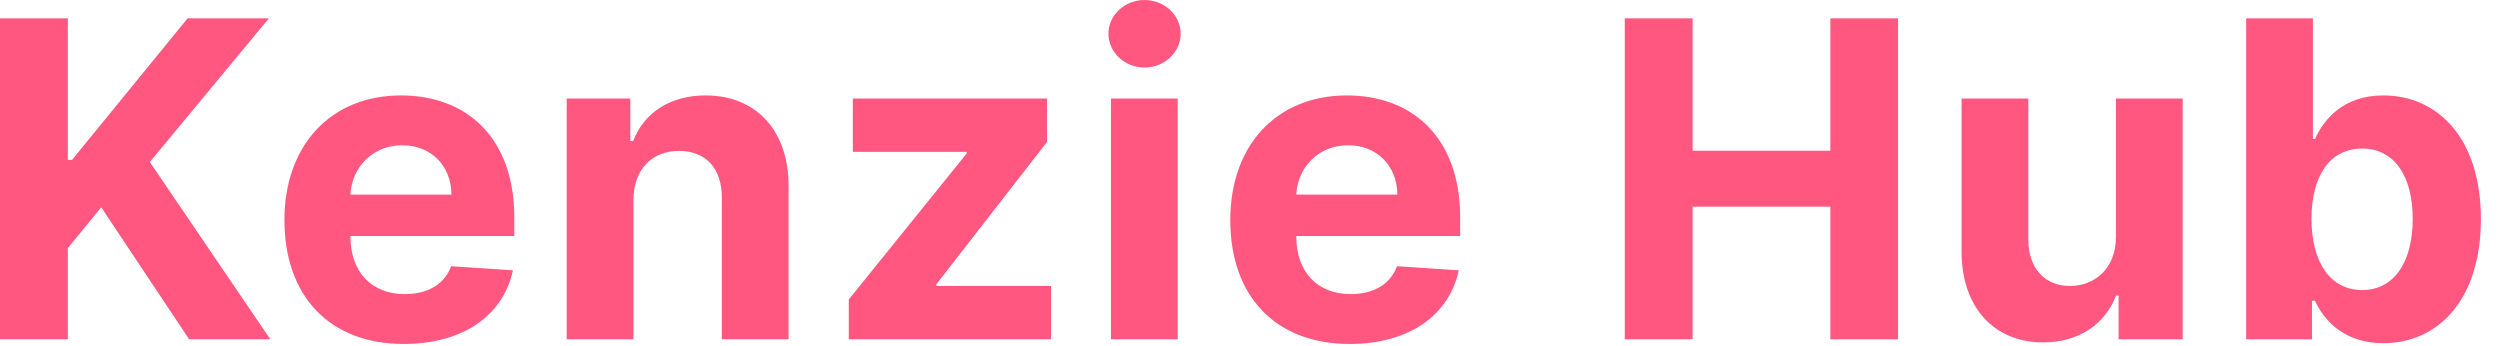 <svg width="123" height="17" viewBox="0 0 123 17" fill="none" xmlns="http://www.w3.org/2000/svg">
<path d="M0 16.692H3.338V12.205L4.981 10.2L9.306 16.692H13.299L7.371 7.972L13.23 0.902H9.229L3.546 7.864H3.338V0.902H0V16.692Z" fill="#FF577F"/>
<path d="M19.869 16.923C22.798 16.923 24.772 15.497 25.235 13.299L22.197 13.099C21.865 14.001 21.017 14.471 19.923 14.471C18.28 14.471 17.24 13.384 17.24 11.619V11.611H25.304V10.709C25.304 6.684 22.868 4.695 19.738 4.695C16.253 4.695 13.994 7.17 13.994 10.825C13.994 14.579 16.222 16.923 19.869 16.923ZM17.24 9.576C17.309 8.226 18.334 7.147 19.791 7.147C21.218 7.147 22.205 8.165 22.212 9.576H17.24Z" fill="#FF577F"/>
<path d="M31.166 9.845C31.174 8.319 32.083 7.425 33.409 7.425C34.728 7.425 35.522 8.288 35.514 9.737V16.692H38.798V9.152C38.798 6.391 37.179 4.695 34.712 4.695C32.955 4.695 31.682 5.559 31.15 6.939H31.012V4.849H27.881V16.692H31.166V9.845Z" fill="#FF577F"/>
<path d="M41.76 16.692H51.713V14.07H46.069V13.986L51.513 6.985V4.849H41.96V7.471H47.557V7.556L41.76 14.733V16.692Z" fill="#FF577F"/>
<path d="M54.659 16.692H57.943V4.849H54.659V16.692ZM56.309 3.323C57.288 3.323 58.089 2.575 58.089 1.658C58.089 0.748 57.288 0 56.309 0C55.337 0 54.535 0.748 54.535 1.658C54.535 2.575 55.337 3.323 56.309 3.323Z" fill="#FF577F"/>
<path d="M66.405 16.923C69.335 16.923 71.308 15.497 71.771 13.299L68.733 13.099C68.402 14.001 67.554 14.471 66.459 14.471C64.817 14.471 63.776 13.384 63.776 11.619V11.611H71.84V10.709C71.84 6.684 69.404 4.695 66.274 4.695C62.789 4.695 60.53 7.17 60.53 10.825C60.53 14.579 62.758 16.923 66.405 16.923ZM63.776 9.576C63.845 8.226 64.871 7.147 66.328 7.147C67.754 7.147 68.741 8.165 68.749 9.576H63.776Z" fill="#FF577F"/>
<path d="M79.939 16.692H83.277V10.169H90.054V16.692H93.384V0.902H90.054V7.417H83.277V0.902H79.939V16.692Z" fill="#FF577F"/>
<path d="M104.103 11.649C104.111 13.238 103.024 14.07 101.844 14.07C100.603 14.07 99.801 13.199 99.794 11.804V4.849H96.509V12.39C96.517 15.157 98.136 16.846 100.518 16.846C102.299 16.846 103.579 15.928 104.111 14.541H104.234V16.692H107.388V4.849H104.103V11.649Z" fill="#FF577F"/>
<path d="M110.511 16.692H113.749V14.795H113.895C114.35 15.782 115.345 16.884 117.257 16.884C119.955 16.884 122.06 14.749 122.06 10.786C122.06 6.715 119.863 4.695 117.265 4.695C115.283 4.695 114.335 5.875 113.895 6.839H113.795V0.902H110.511V16.692ZM113.726 10.771C113.726 8.658 114.62 7.309 116.216 7.309C117.843 7.309 118.706 8.72 118.706 10.771C118.706 12.837 117.827 14.271 116.216 14.271C114.635 14.271 113.726 12.883 113.726 10.771Z" fill="#FF577F"/>
</svg>